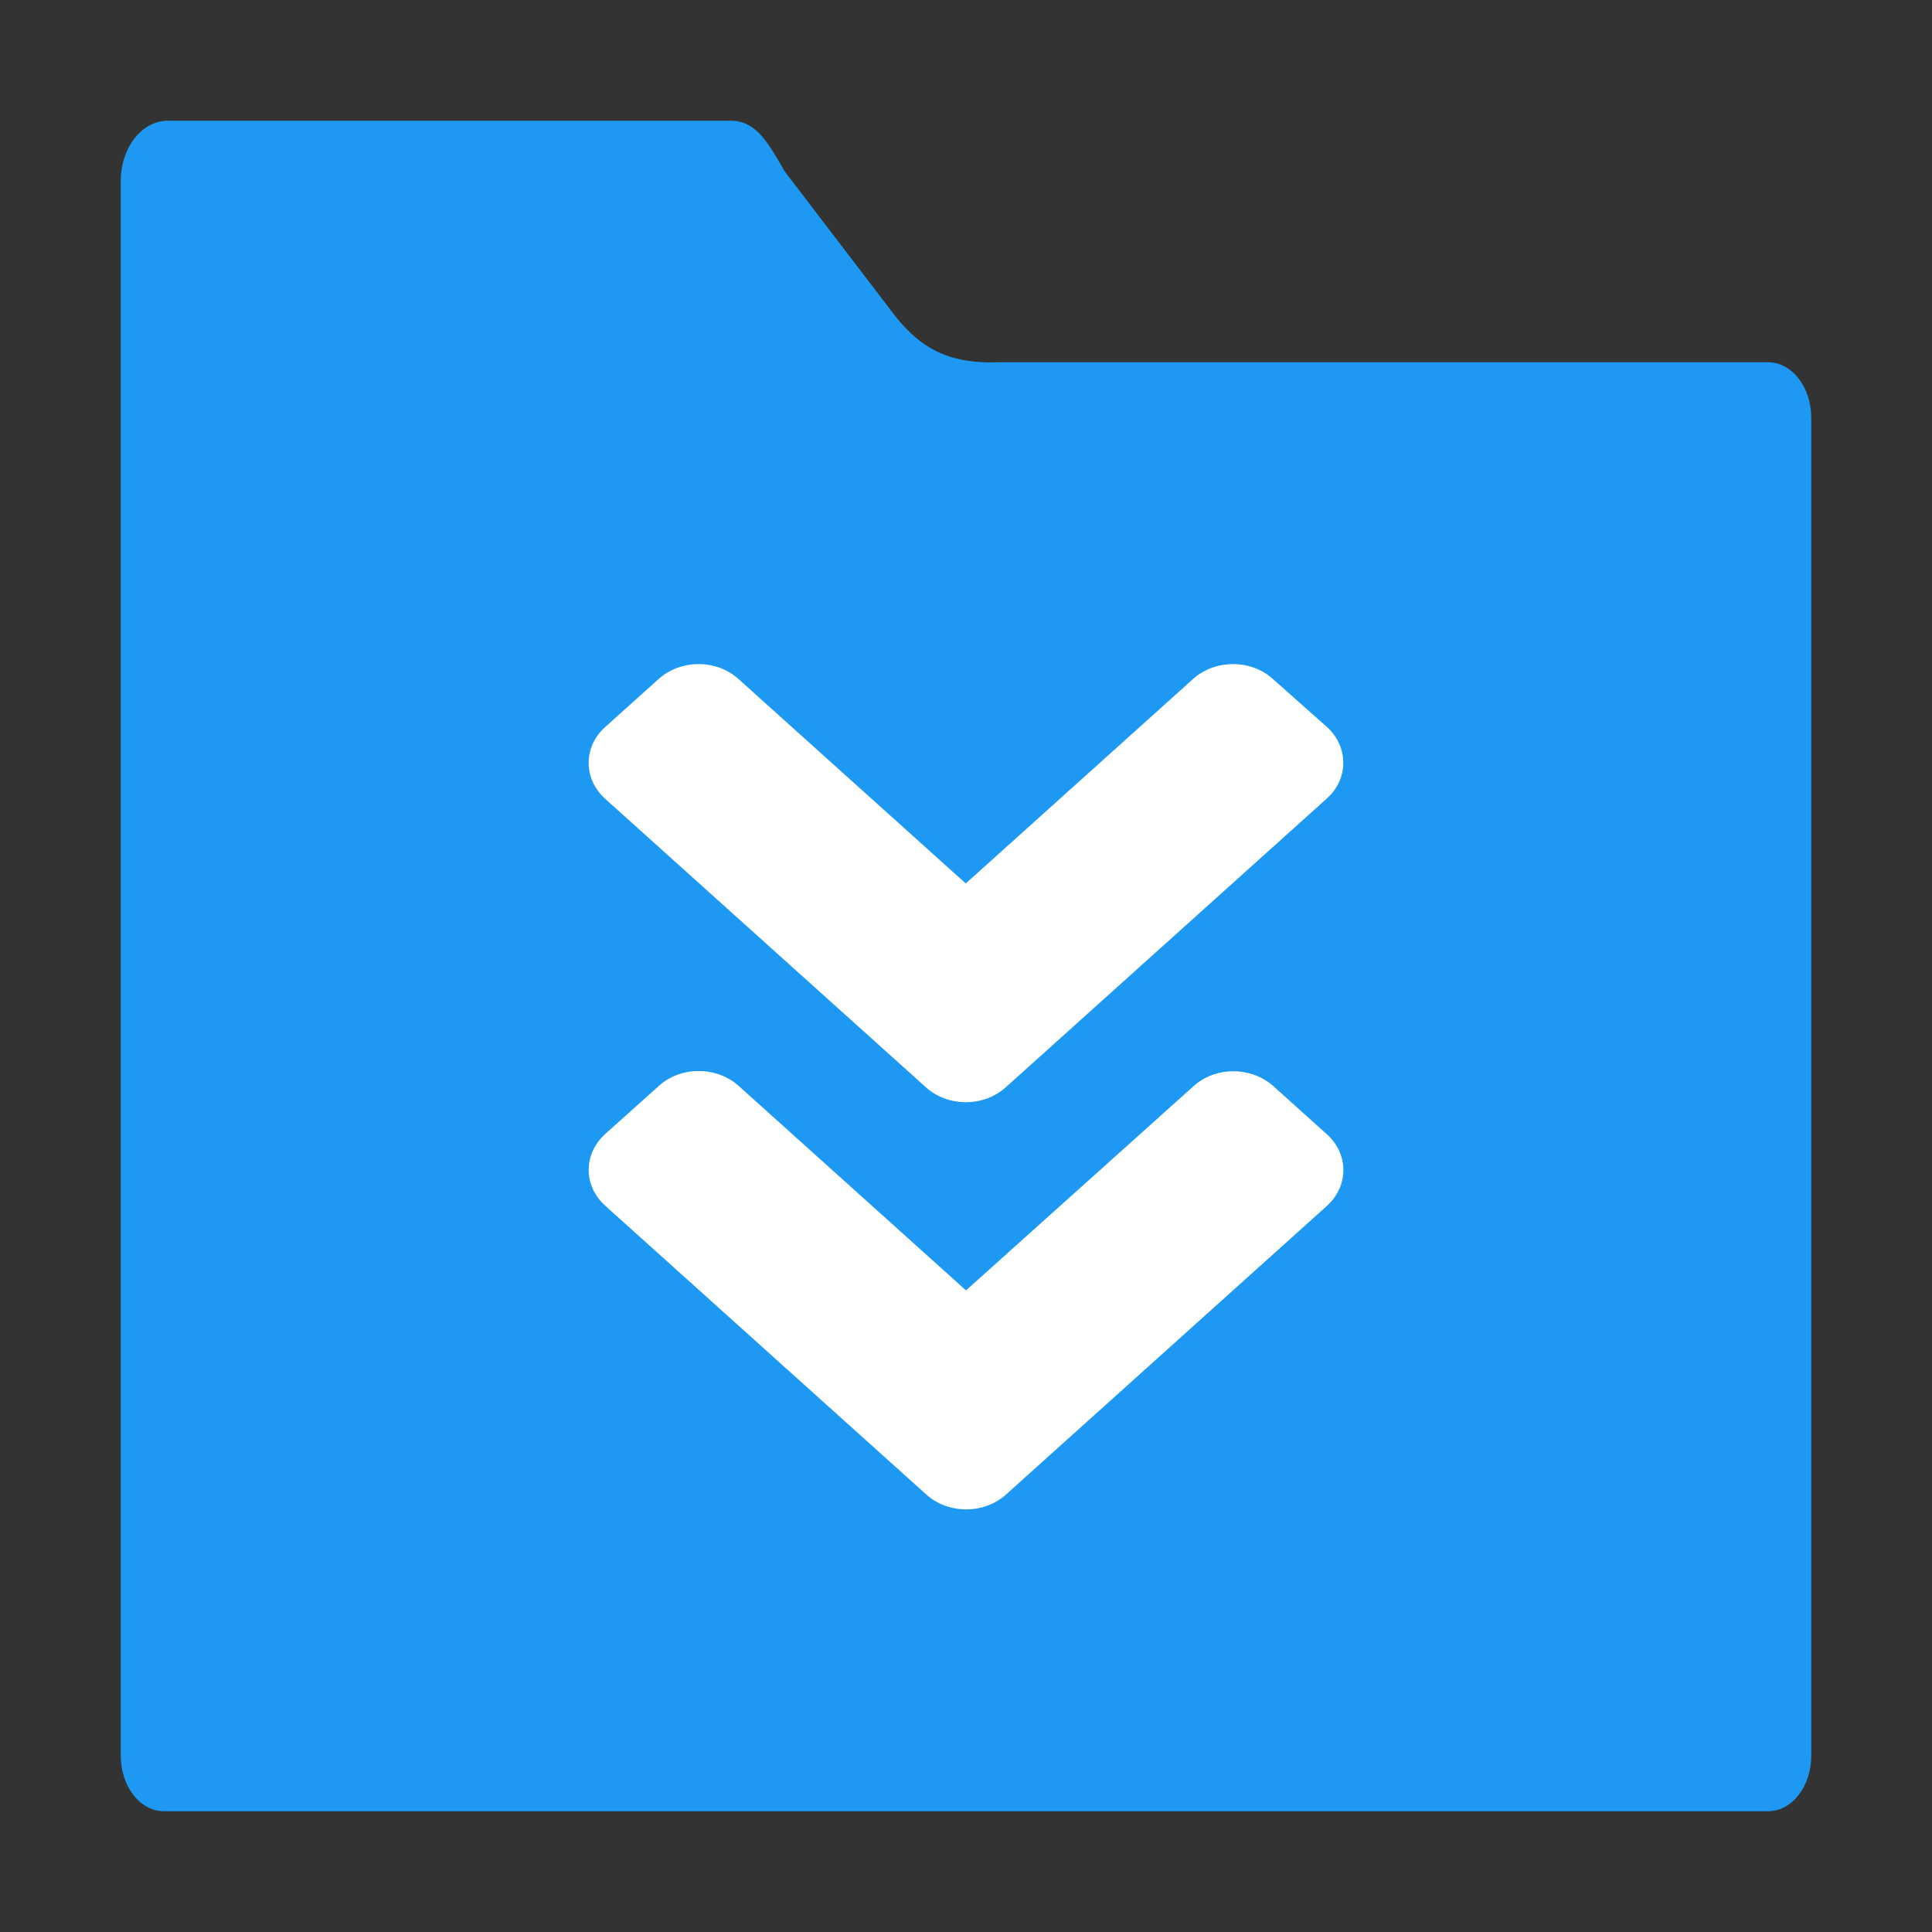 <svg height="32" viewBox="0 0 32 32" width="32" xmlns="http://www.w3.org/2000/svg"><rect x="0" y="0" width="32" height="32" fill="#333333" stroke="none"/><path d="m2.778 2c-.431 0-.778.446-.778 1v3.922 2.078 20.078c0 .511.319.922.717.922h26.566c.398 0 .717-.41.717-.922v-22.156c0-.511-.319-.922-.717-.922h-12.726c-.886.034-1.316-.264-1.707-.736l-1.849-2.42c-.261-.44-.459-.844-.89-.844z" fill="#1d99f3"/><path d="m15.336 18.009-5.311-4.777c-.367-.33-.367-.864 0-1.191l.883-.794c.367-.33.961-.33 1.324 0l3.764 3.386 3.764-3.386c.367-.33.961-.33 1.324 0l.89.79c.367.33.367.864 0 1.191l-5.311 4.777c-.367.334-.961.334-1.328.004zm1.328 6.744 5.311-4.777c.367-.33.367-.864 0-1.191l-.883-.794c-.367-.33-.961-.33-1.324 0l-3.768 3.382-3.764-3.386c-.367-.33-.961-.33-1.324 0l-.886.794c-.367.33-.367.864 0 1.191l5.311 4.777c.367.334.961.334 1.328.004z" fill="#fff" stroke-width=".037"/></svg>